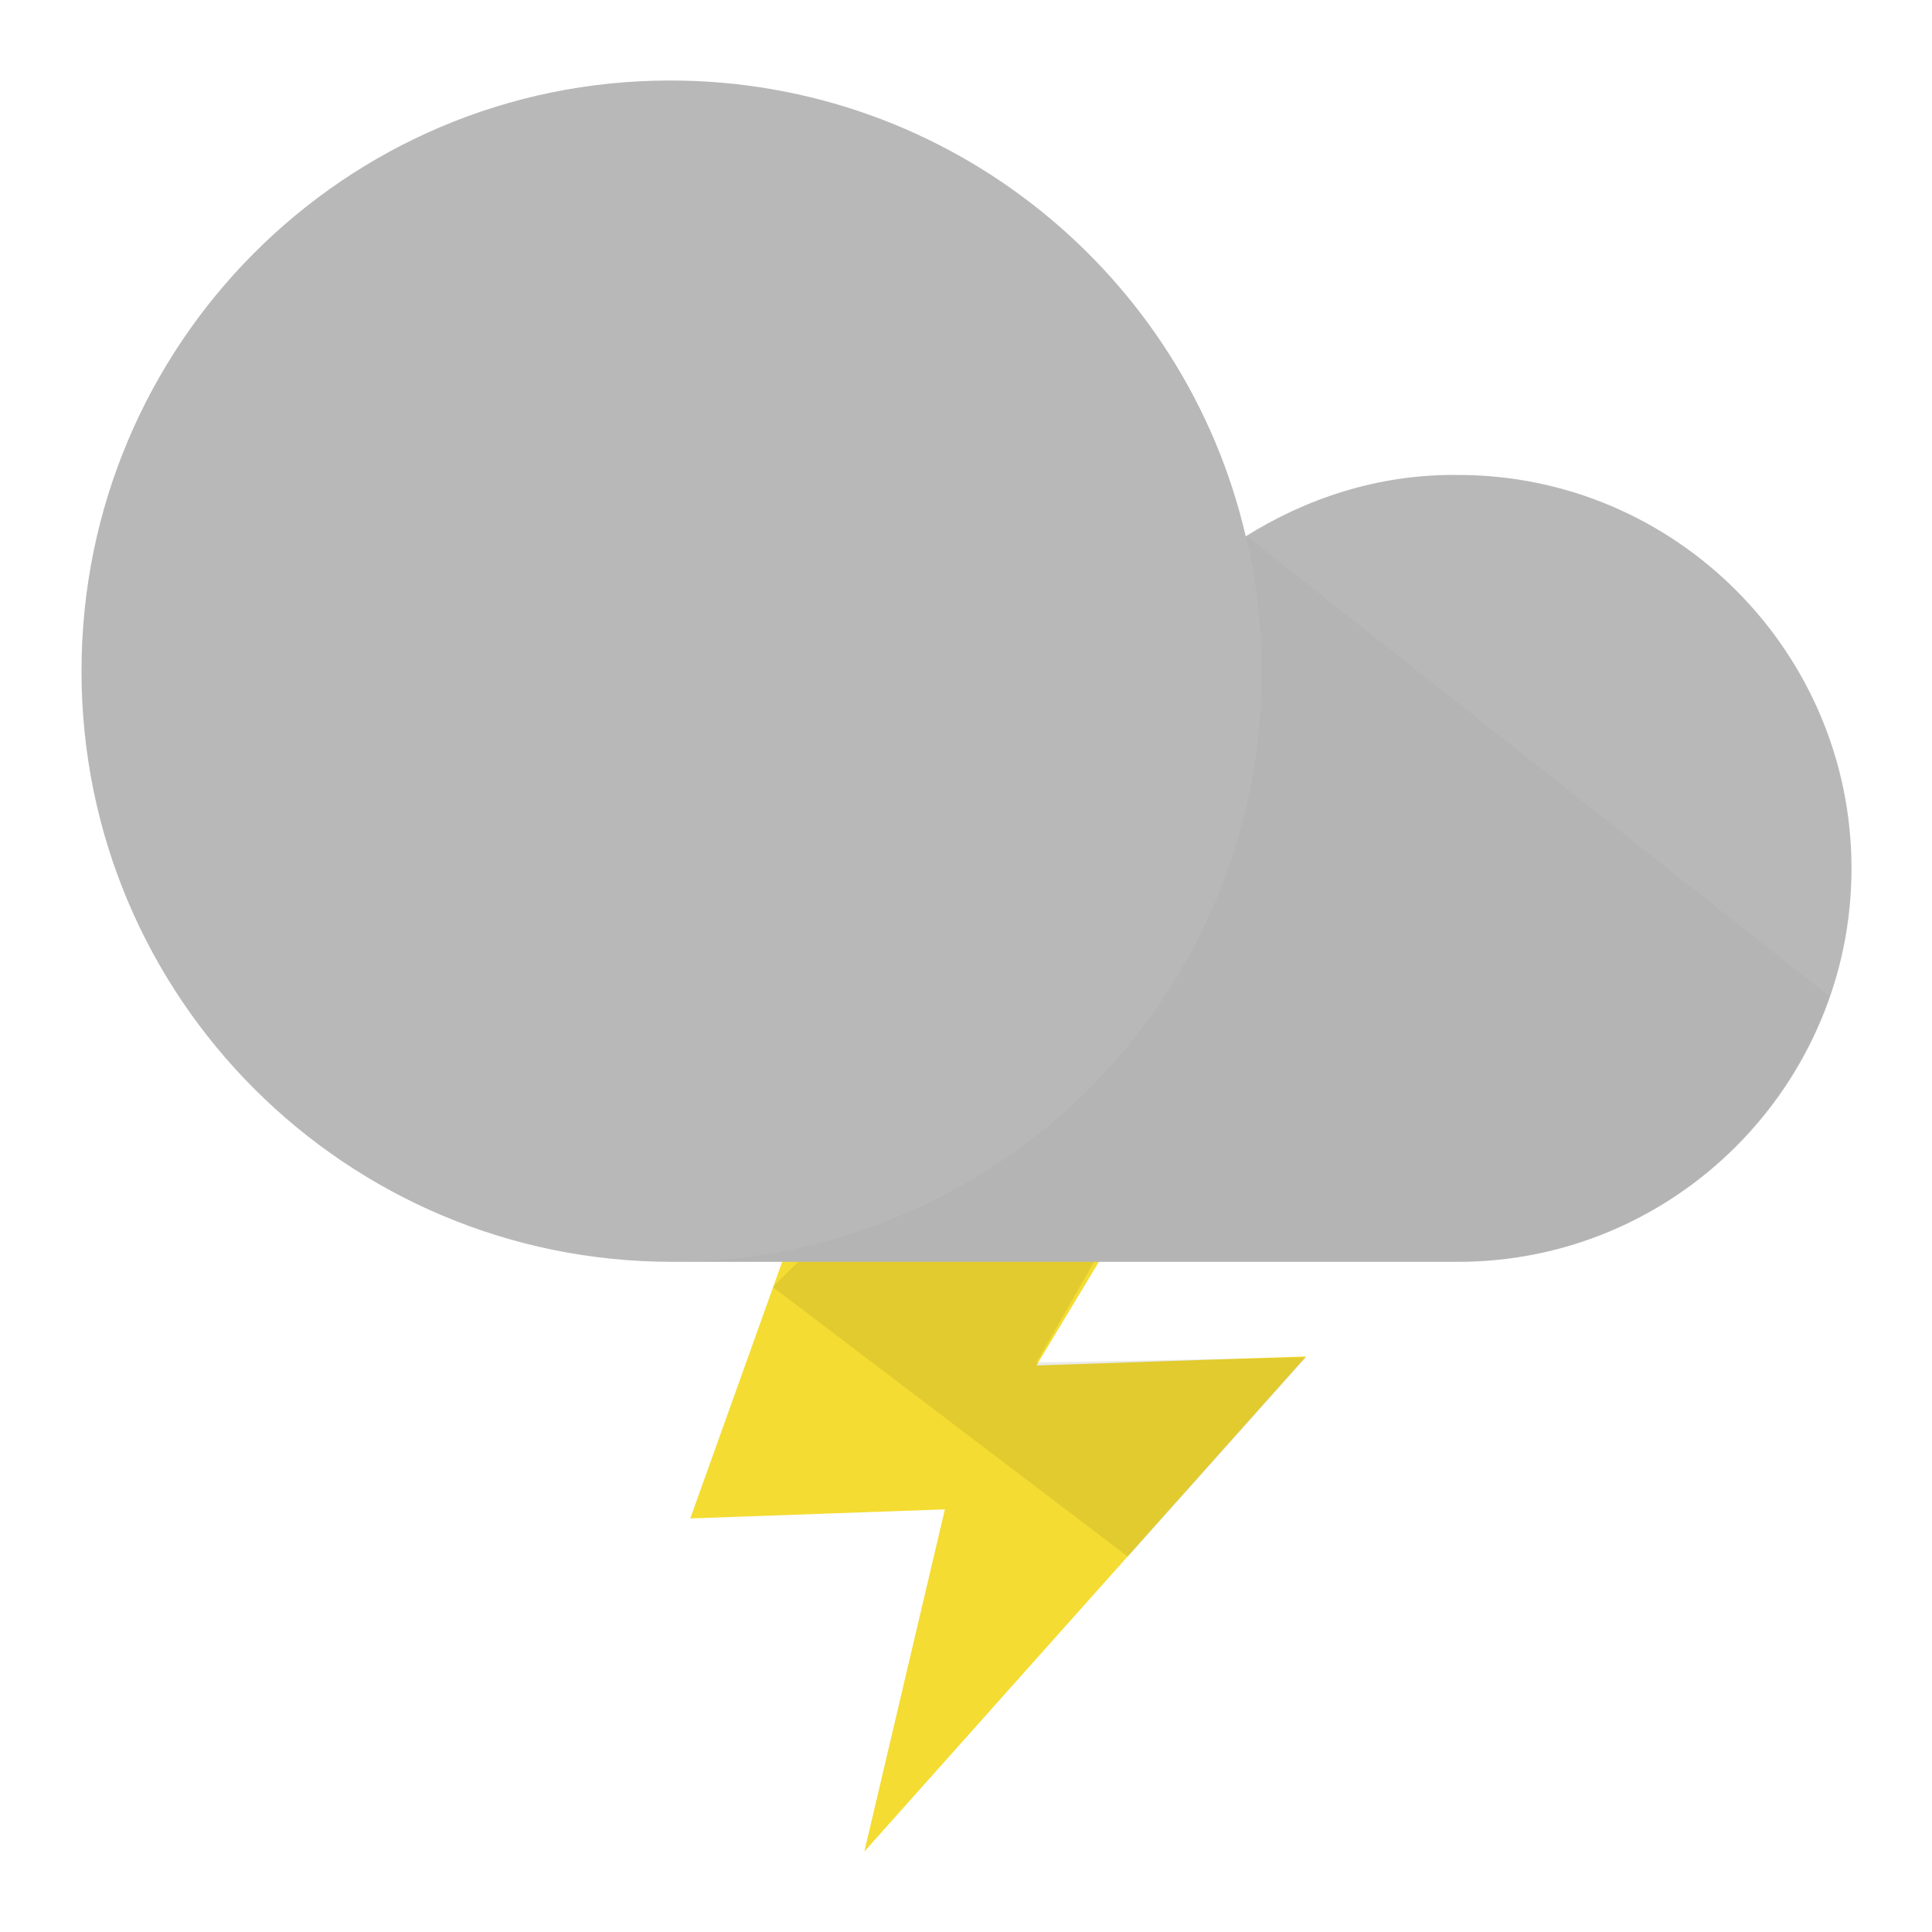<?xml version="1.0" encoding="utf-8"?>
<!-- Generator: Adobe Illustrator 19.2.1, SVG Export Plug-In . SVG Version: 6.00 Build 0)  -->
<svg version="1.1" id="Layer_1" xmlns="http://www.w3.org/2000/svg" xmlns:xlink="http://www.w3.org/1999/xlink" x="0px" y="0px"
	 viewBox="0 0 192 192" enable-background="new 0 0 192 192" xml:space="preserve">
<path fill="#F4DC32" d="M87.8,97.5h38.2l-23,38.2l26.8-0.9L85.9,184l8-34l-25.3,0.9C68.6,150.9,87.7,97.5,87.8,97.5z"/>
<path opacity="8.000000e-02" fill="#010202" enable-background="new    " d="M129.8,134.9l-17.7,19.8l-35.3-26.8l22.7-22.5
	l13.9,11.8L103,135.4"/>
<path fill="#B8B8B8" d="M123.8,53.3C117.8,27.4,94.5,8,66.6,8C34.2,8,8.1,34.3,8.1,66.7c0,32.5,26.3,58.7,58.7,58.7h78.1
	c21.6,0,39.1-17.6,39.1-39.1s-17.5-39.1-39.1-39.1C136.9,47.1,129.7,49.6,123.8,53.3z"/>
<path opacity="2.000000e-02" fill="#020202" enable-background="new    " d="M123.8,53.2c1,4.3,1.6,8.8,1.6,13.5
	c0,32-25.5,57.9-57.4,58.7h76.8c17.2,0,31.6-11,37-26.4C181.8,99,123.8,53.2,123.8,53.2z"/>
</svg>
